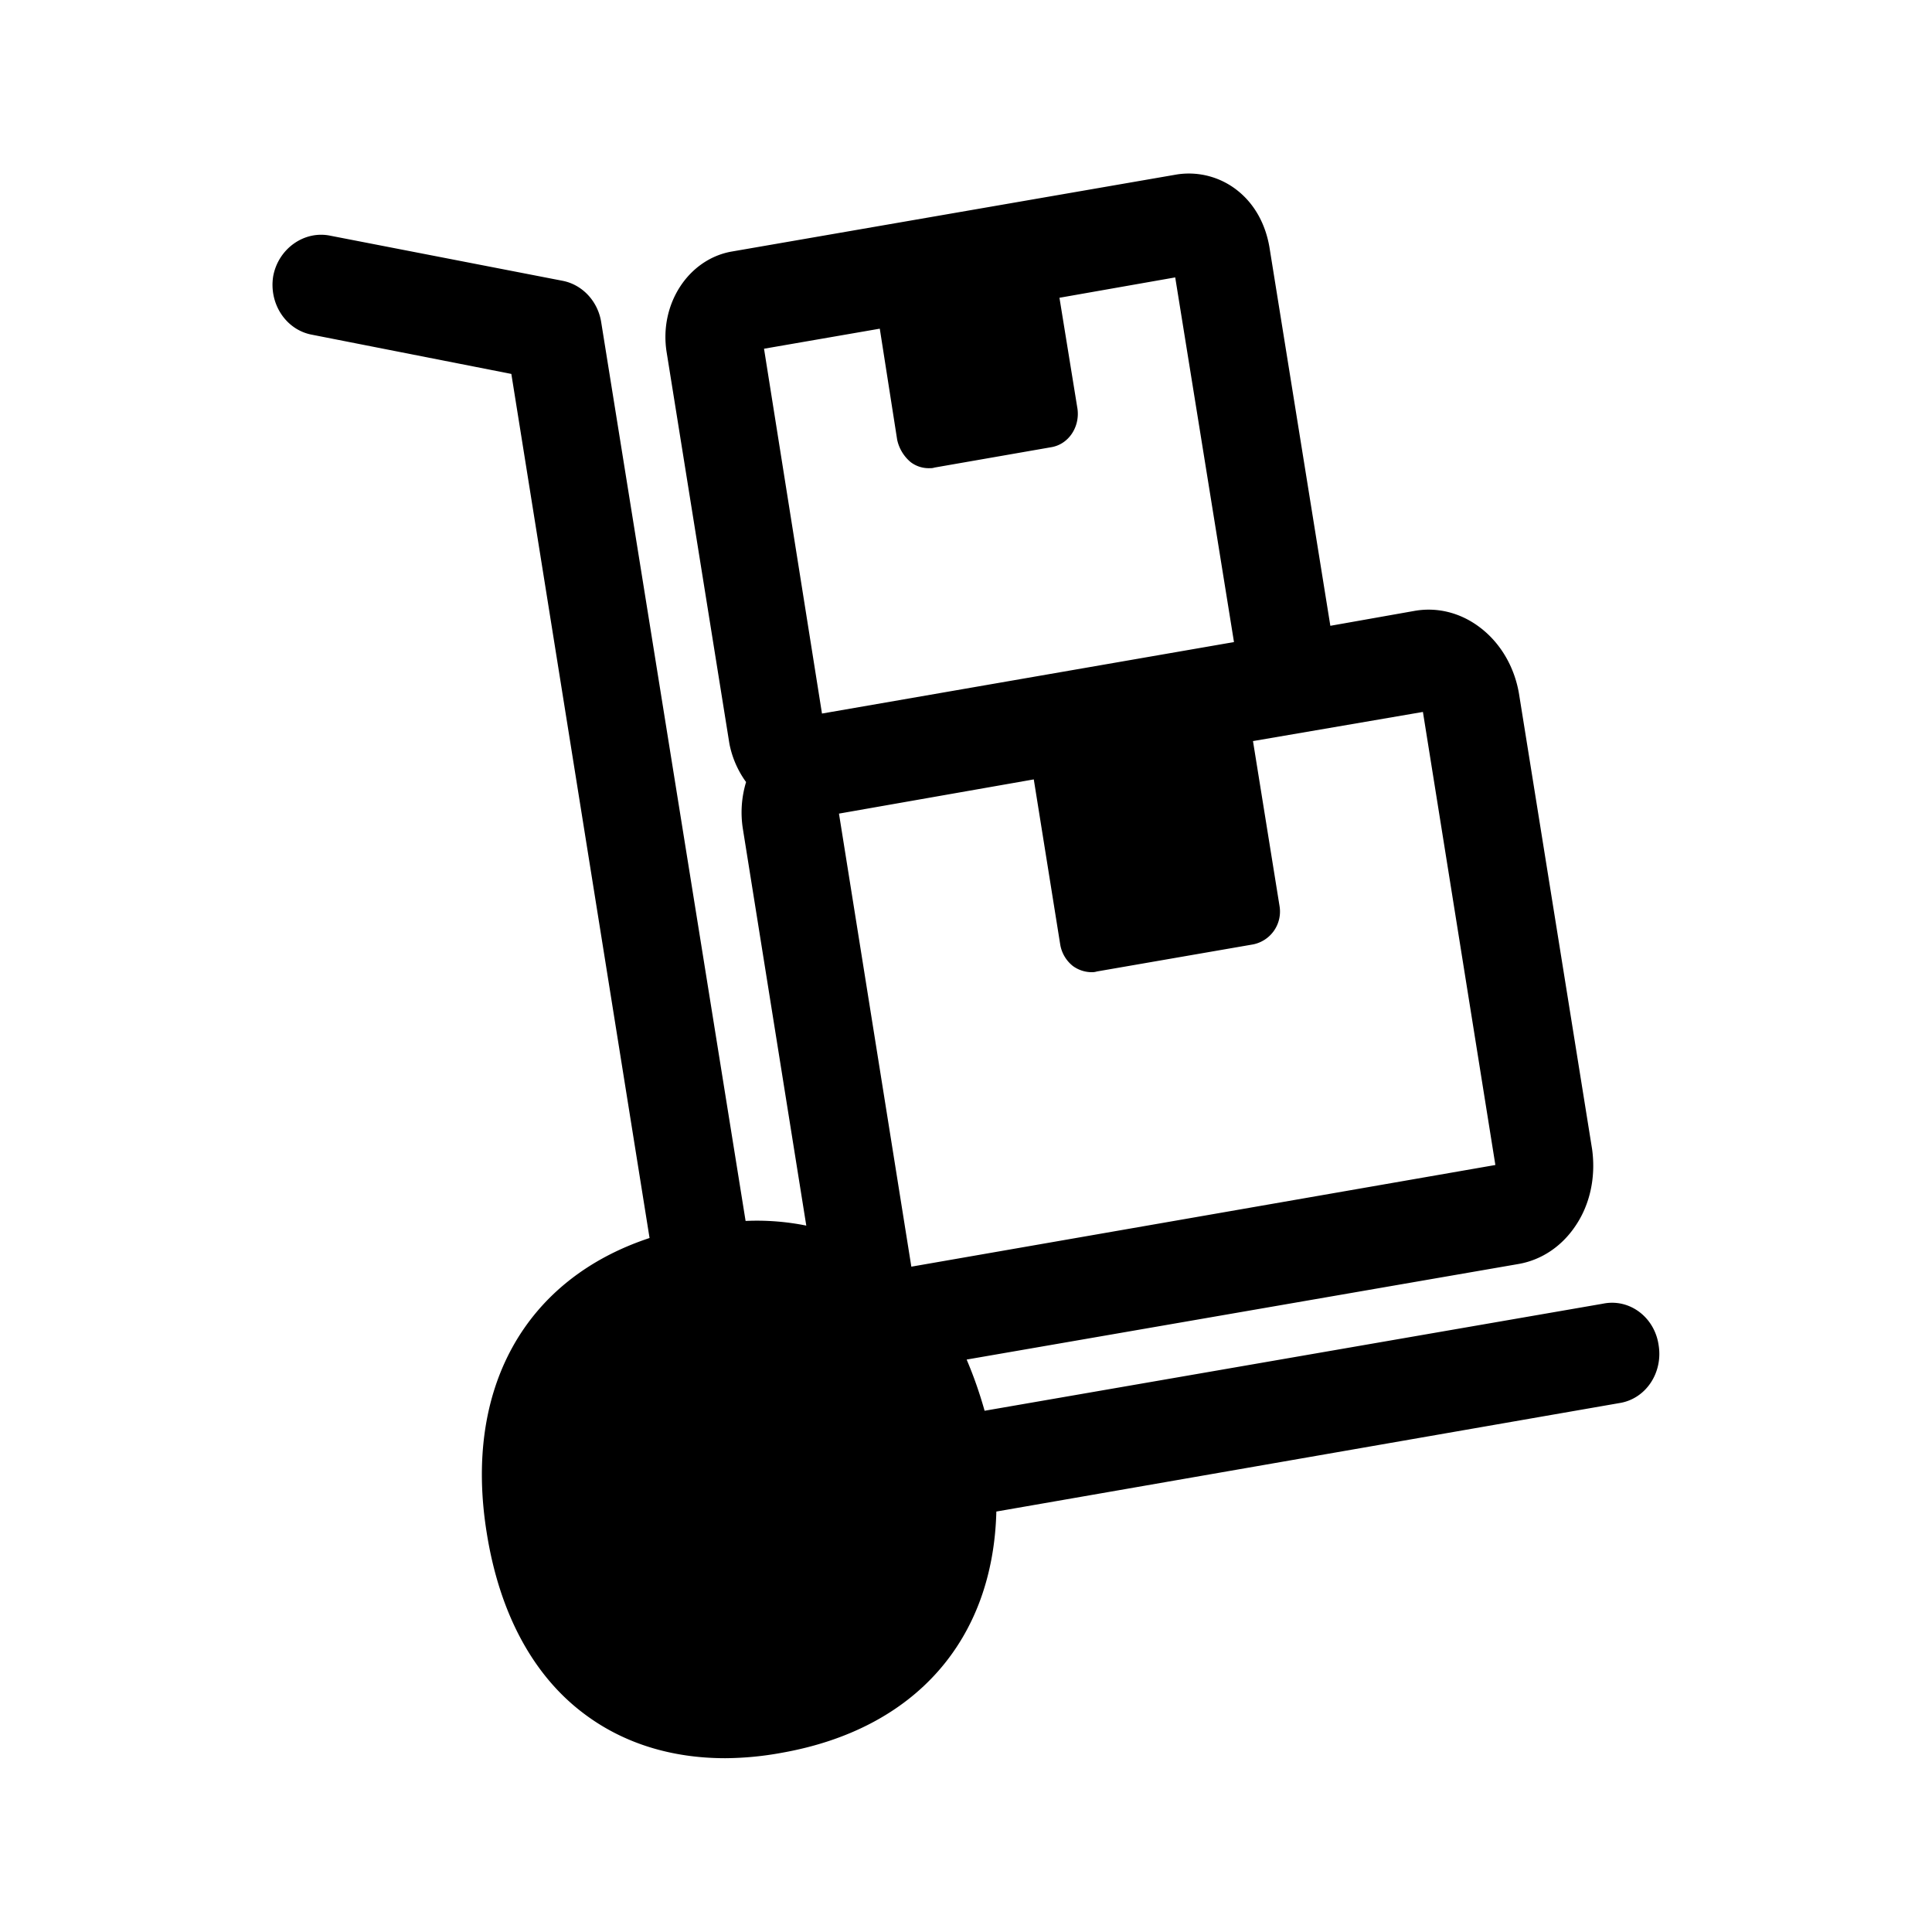 <svg xmlns="http://www.w3.org/2000/svg" width="24" height="24" fill="none"><path fill="#000" d="m12.231 17.525 7.681-1.33c.33-.068.642.167.692.515.056.344-.16.67-.49.72l-7.737 1.347c-.04 1.591-1.003 2.703-2.667 2.997a4 4 0 0 1-.7.067c-.667 0-1.26-.184-1.742-.543-.644-.476-1.062-1.255-1.221-2.252-.292-1.801.479-3.157 2.022-3.667L6.352 4.645l-2.476-.487c-.322-.059-.538-.384-.482-.728.064-.342.386-.569.709-.502l2.885.56c.249.048.442.258.481.519l1.793 11.16a3.1 3.1 0 0 1 .754.058l-.787-4.924a1.3 1.3 0 0 1 .039-.586 1.2 1.2 0 0 1-.207-.476l-.78-4.865c-.094-.594.267-1.146.796-1.247l5.544-.96a.97.97 0 0 1 .77.215c.202.168.33.409.378.686l.757 4.706 1.044-.185c.28-.05.569.02.81.202.258.193.434.493.49.83l.908 5.657c.047.345-.026.687-.21.955-.171.253-.42.418-.7.468l-6.86 1.188c.086.202.159.409.223.636M9.491 4.332l.72 4.532 5.118-.888-.73-4.53-1.438.253.224 1.38c.031.227-.112.443-.33.477l-1.445.252c-.026.008-.04.008-.065.008a.37.37 0 0 1-.232-.075.5.5 0 0 1-.168-.278l-.216-1.38zm6.074 7.4-1.939.336a.2.2 0 0 1-.064.009.4.4 0 0 1-.233-.076.43.43 0 0 1-.16-.277l-.327-2.042-2.42.425.899 5.628 7.255-1.263-.9-5.628-2.111.362.33 2.05a.416.416 0 0 1-.33.476"/></svg>